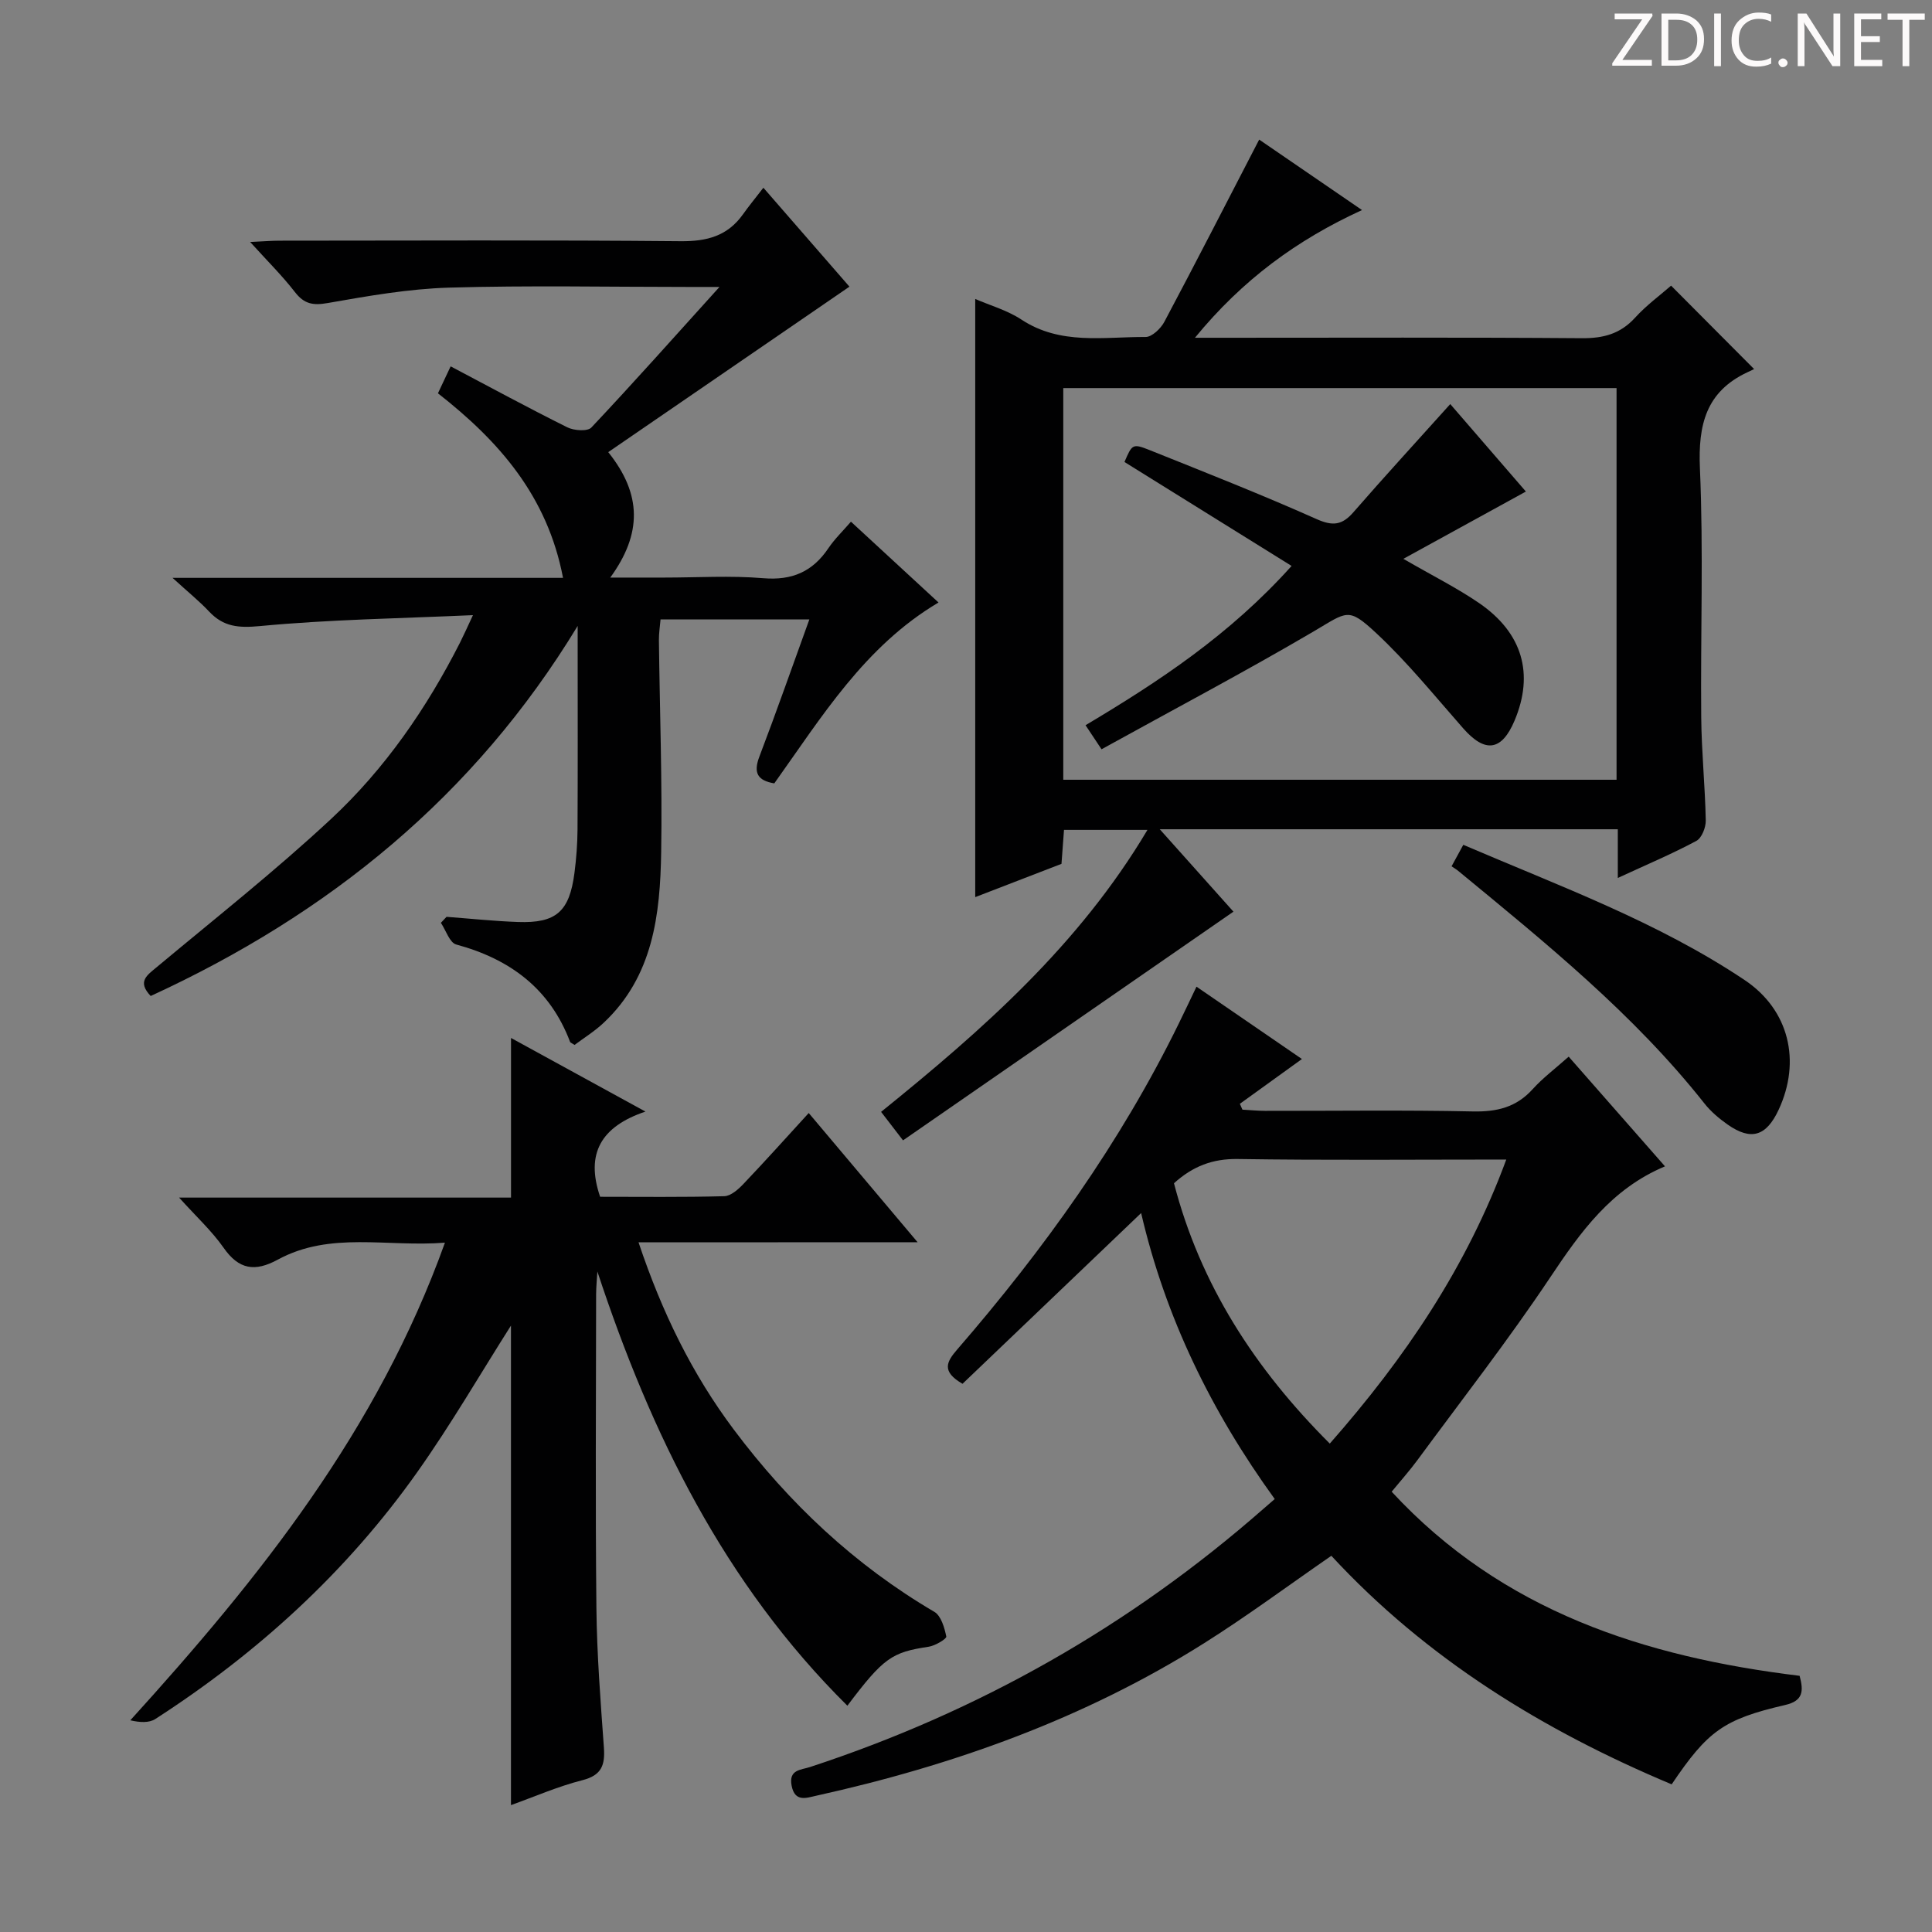 <svg enable-background="new 0 0 400 400" viewBox="0 0 400 400" xmlns="http://www.w3.org/2000/svg"><rect x="0" y="0" width="400" height="400" fill="#808080" stroke="none"/><g fill="#fcfafa"><path d="m342.2 3.2-6.3 9.2h6.1v1.2h-8.2v-.5l6.2-9.1h-5.7v-1.2h7.8v.4z"/><path d="m344 13.7v-10.9h3.1c1.6 0 3 .5 4.1 1.4 1.1 1 1.6 2.2 1.6 3.9s-.5 3-1.6 4-2.5 1.5-4.2 1.5h-3zm1.4-9.6v8.4h1.6c1.4 0 2.5-.4 3.2-1.1.8-.8 1.2-1.8 1.2-3.2s-.4-2.4-1.2-3.1-1.8-1-3.1-1z"/><path d="m356.3 2.8v10.9h-1.4v-10.9z"/><path d="m366.6 13.2c-.8.4-1.8.6-3 .6-1.6 0-2.8-.5-3.7-1.5s-1.4-2.3-1.4-3.9c0-1.7.5-3.2 1.6-4.2s2.4-1.6 4-1.6c1 0 1.9.1 2.6.4v1.5c-.8-.4-1.6-.6-2.6-.6-1.2 0-2.2.4-3 1.2s-1.1 1.9-1.1 3.3c0 1.3.4 2.3 1.1 3.1s1.6 1.1 2.8 1.1c1.1 0 2-.2 2.8-.7v1.3z"/><path d="m368.2 13c0-.3.1-.5.3-.6.2-.2.4-.3.6-.3.3 0 .5.1.7.3s.3.4.3.6-.1.5-.3.6c-.2.2-.4.3-.7.3s-.5-.1-.6-.3c-.2-.2-.3-.4-.3-.6z"/><path d="m381.1 13.7h-1.7l-5.5-8.4c-.2-.2-.3-.5-.4-.7 0 .2.1.8.1 1.5v7.6h-1.4v-10.9h1.8l5.3 8.3c.3.4.4.6.4.8 0-.3-.1-.8-.1-1.6v-7.5h1.4v10.9z"/><path d="m389.7 13.7h-5.8v-10.9h5.6v1.2h-4.2v3.5h3.9v1.2h-3.9v3.7h4.4z"/><path d="m398.4 4.1h-3.1v9.6h-1.4v-9.6h-3.1v-1.3h7.7v1.3z"/></g><path d="m334.95 181.77c0-3.92 0-6.87 0-10.08-31.48 0-62.56 0-94.83 0 5.48 6.13 10.35 11.58 15.25 17.06-22.83 15.8-45.43 31.45-68.41 47.35-1.79-2.32-3.04-3.96-4.54-5.9 21-16.97 40.94-34.49 55.15-58.38-6.05 0-11.44 0-17.28 0-.16 2.15-.32 4.4-.52 7.03-6.03 2.32-12.17 4.7-17.86 6.89 0-41.27 0-82.45 0-123.84 2.99 1.3 6.59 2.31 9.57 4.27 8.07 5.32 17.01 3.55 25.7 3.6 1.31.01 3.14-1.74 3.88-3.13 6.61-12.43 13.02-24.96 19.64-37.74 6.14 4.21 13.46 9.23 21.29 14.59-13.48 6.18-24.73 14.41-34.59 26.44h6.09c24.66 0 49.33-.1 73.99.09 4.48.04 8-.89 11.06-4.26 2.33-2.56 5.19-4.65 7.44-6.62 5.65 5.68 11.14 11.19 17.19 17.27.09-.04-.64.32-1.38.66-8.59 4.02-10.23 10.88-9.84 19.9.75 17.13.11 34.32.27 51.48.06 7.14.8 14.28.94 21.42.03 1.44-.83 3.63-1.95 4.23-4.94 2.65-10.13 4.84-16.26 7.67zm-114.81-20.33h114.55c0-27.29 0-54.19 0-81.09-38.35 0-76.38 0-114.55 0z" fill="#010102"/><path d="m263.92 310.36c-13.17-18.19-22.64-37.63-27.66-59.21-12.52 11.97-24.81 23.72-36.98 35.35-4.42-2.56-3.3-4.56-1.12-7.08 17.93-20.71 33.81-42.82 45.89-67.5 1.16-2.36 2.28-4.74 3.67-7.64 7.45 5.11 14.67 10.07 21.83 14.98-4.43 3.19-8.64 6.23-12.85 9.27.18.4.35.81.53 1.21 1.56.09 3.13.24 4.69.25 14.33.02 28.67-.19 42.99.12 4.99.11 9.01-.84 12.42-4.62 2.11-2.33 4.67-4.25 7.45-6.72 6.58 7.5 13.12 14.94 19.94 22.71-11.16 4.68-17.49 13.59-23.76 22.98-8.67 12.98-18.29 25.33-27.55 37.91-1.56 2.12-3.33 4.09-5.28 6.47 22.91 24.78 52.46 34.22 84.46 38.12.87 3.21.71 5.19-2.99 6.04-12.74 2.95-16.03 5.37-23.5 16.43-26.58-11.15-50.73-25.98-70.46-47.32-8.88 6.13-17.41 12.47-26.38 18.12-24.75 15.59-51.89 25.28-80.33 31.57-1.99.44-4.36 1.36-5.03-2.08-.66-3.37 1.9-3.25 3.82-3.88 34.9-11.45 66.22-29.2 93.84-53.44.62-.55 1.26-1.09 2.36-2.04zm11.4-11.48c15.64-17.78 28.33-36.55 36.54-58.81-19.04 0-37.32.17-55.6-.11-5.21-.08-9.32 1.51-13.2 5.02 5.44 20.95 16.71 38.38 32.26 53.9z" fill="#010102"/><path d="m132.2 257.21c4.88 14.56 11.12 27.3 19.74 38.79 11.4 15.2 25.01 28.03 41.5 37.71 1.4.82 2.11 3.29 2.48 5.12.09.47-2.3 1.91-3.66 2.11-7.61 1.14-9.34 2.28-16.82 12.21-25.48-25.25-40.66-56.24-51.76-89.9-.09 1.56-.25 3.13-.26 4.69-.02 21.66-.17 43.33.06 64.99.1 9.63.86 19.26 1.55 28.87.26 3.63-.45 5.75-4.45 6.77-5.11 1.3-10 3.45-14.79 5.16 0-33.44 0-66.71 0-99.28-6.23 9.8-12.37 20.41-19.43 30.38-14.61 20.62-33 37.4-54.2 51.07-1.3.84-3.21.73-5.18.27 26.79-29.52 51.19-60.01 65.14-98.89-12.01.96-23.71-2.41-34.6 3.51-4.74 2.58-8.06 2.08-11.23-2.46-2.43-3.47-5.63-6.41-9.21-10.38h68.72c0-11.21 0-21.91 0-33.05 8.74 4.78 17.69 9.69 27.83 15.24-9.17 3.09-12.45 8.68-9.38 17.64 8.46 0 17.09.11 25.71-.12 1.36-.04 2.91-1.43 3.98-2.56 4.47-4.69 8.79-9.51 13.5-14.66 7.39 8.77 14.52 17.23 22.54 26.75-19.8.02-38.42.02-57.78.02z" fill="#010102"/><path d="m118.96 216.34c-.65-.42-.87-.48-.92-.6-4.17-11.05-12.44-17.17-23.58-20.19-1.37-.37-2.14-2.94-3.18-4.49.39-.41.78-.83 1.17-1.24 4.92.37 9.84.89 14.78 1.07 7.93.28 10.67-2.15 11.71-10.19.38-2.96.61-5.96.63-8.94.07-12.5.03-25 .03-37.49 0-1.56 0-3.12 0-4.68-21.45 35.33-51.6 59.69-88.4 76.62-2.84-2.99-.78-4.28 1.27-5.99 12.13-10.12 24.55-19.93 36.09-30.68 11.14-10.37 19.77-22.89 26.69-36.51.73-1.45 1.39-2.93 2.67-5.67-15.34.69-29.76.9-44.07 2.26-4.47.42-7.57.17-10.56-3.01-2.01-2.14-4.31-3.99-7.57-6.97h80.85c-3.24-16.96-13.27-28.33-25.9-38.21.83-1.75 1.59-3.37 2.63-5.58 8.13 4.29 16.07 8.6 24.15 12.62 1.38.69 4.18.89 4.98.05 8.65-9.18 17.04-18.61 26.53-29.11-3.05 0-4.77 0-6.49 0-16.5 0-33.01-.34-49.49.14-8.4.25-16.81 1.73-25.12 3.19-3.06.54-4.88.21-6.8-2.27-2.61-3.37-5.67-6.4-9.27-10.37 2.69-.12 4.41-.27 6.14-.27 27.66-.01 55.33-.15 82.99.11 5.45.05 9.7-1.08 12.89-5.55 1.25-1.76 2.63-3.43 4.24-5.52 6.69 7.69 12.57 14.44 17.82 20.48-16.52 11.33-32.96 22.61-49.94 34.26 7 8.73 7.01 16.9.42 25.97h11.18c6.83 0 13.7-.44 20.49.13 5.97.5 10.22-1.35 13.49-6.21 1.28-1.9 2.97-3.52 4.67-5.49 6.15 5.67 11.99 11.06 18.13 16.73-15.28 9.06-24.15 23.65-34 37.45-3.46-.58-4.38-2.17-3.09-5.54 3.54-9.29 6.82-18.67 10.35-28.41-10.48 0-20.41 0-30.81 0-.12 1.41-.35 2.83-.34 4.25.17 14.64.71 29.29.47 43.93-.21 12.91-1.65 25.71-11.91 35.34-1.88 1.77-4.12 3.15-6.02 4.58z" fill="#010102"/><path d="m300.53 179.36c.84-1.54 1.53-2.8 2.43-4.45 19.97 8.57 40.24 15.95 58.25 28 9.22 6.17 11.72 16.8 7.04 26.85-2.56 5.5-5.71 6.47-10.57 3.06-1.75-1.23-3.46-2.67-4.78-4.34-14.65-18.54-32.9-33.27-50.99-48.17-.37-.31-.8-.56-1.38-.95z" fill="#010102"/><path d="m228.06 155.13c-1.59-2.39-2.31-3.48-3.31-4.98 15.17-9.05 29.82-18.67 42.66-32.98-11.9-7.4-23.23-14.45-34.6-21.52 1.59-3.7 1.66-3.88 5.29-2.43 11.55 4.63 23.13 9.19 34.48 14.25 3.38 1.51 5.31 1.25 7.64-1.43 6.43-7.39 13.06-14.61 20.04-22.38 5.28 6.11 10.65 12.31 15.66 18.11-8.33 4.57-16.48 9.05-25.37 13.93 6.06 3.51 11.08 6.01 15.67 9.15 9.02 6.18 11.42 14.68 7.36 24.33-2.66 6.31-6.09 6.78-10.62 1.64-5.9-6.7-11.54-13.7-18.05-19.76-5.84-5.44-5.97-4.42-13-.29-14.28 8.38-28.94 16.12-43.85 24.36z" fill="#010102"/></svg>